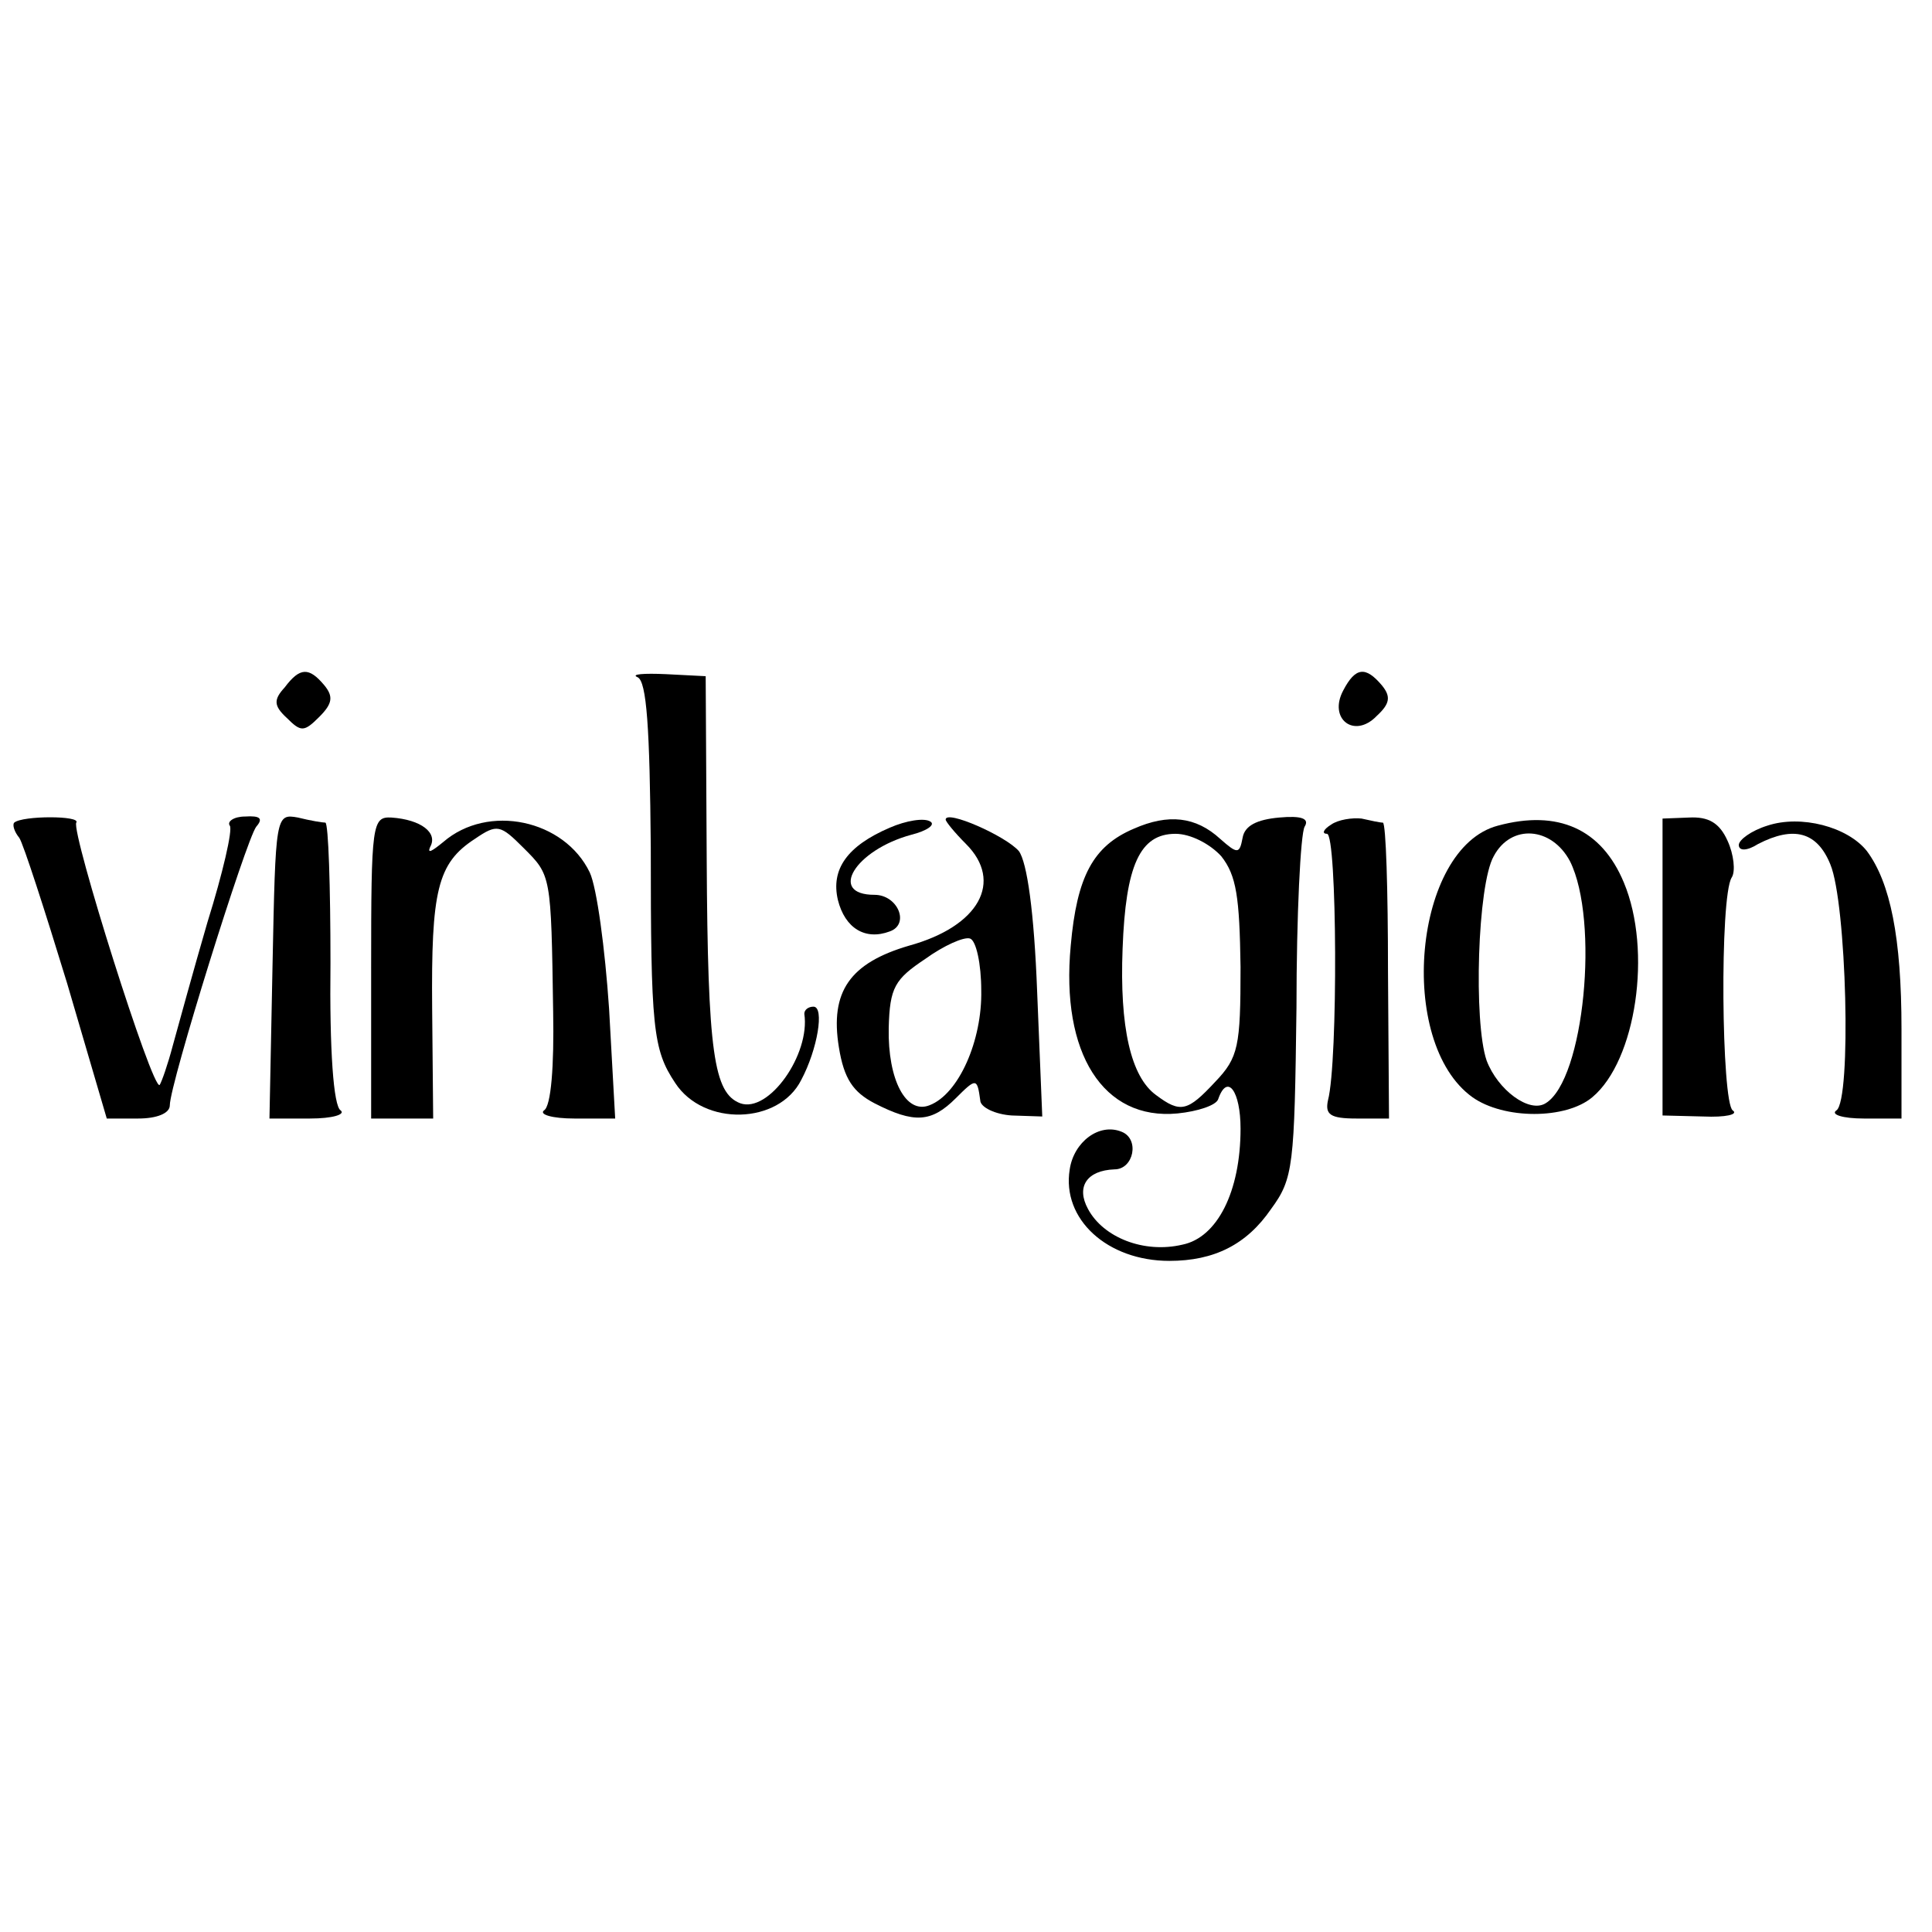 <?xml version="1.0" standalone="no"?>
<!DOCTYPE svg PUBLIC "-//W3C//DTD SVG 20010904//EN"
 "http://www.w3.org/TR/2001/REC-SVG-20010904/DTD/svg10.dtd">
<svg version="1.0" xmlns="http://www.w3.org/2000/svg"
 width="190pt" height="190pt" viewBox="0 0 190 190"
 preserveAspectRatio="xMidYMid meet">
<g transform="translate(0,190) scale(0.1,-0.1)"
fill="#000000" stroke="none">
<path d="M280 1224 c-11 -12 -11 -18 2 -30 14 -14 17 -14 32 1 13 13 14 20 5
31 -15 18 -24 18 -39 -2z"/>
<path d="M627 1234 c9 -4 12 -50 13 -167 0 -178 2 -199 24 -232 28 -43 102
-41 124 3 16 30 23 72 12 72 -5 0 -9 -3 -9 -7 6 -40 -35 -98 -63 -88 -26 10
-32 49 -33 240 l-1 180 -39 2 c-22 1 -35 0 -28 -3z"/>
<path d="M1321 1221 c-15 -28 11 -48 33 -25 13 12 14 19 5 30 -16 19 -26 18
-38 -5z"/>
<path d="M14 1091 c-2 -2 0 -9 5 -15 4 -6 25 -71 47 -143 l39 -133 31 0 c18 0
31 5 31 13 0 21 75 261 85 274 7 8 4 11 -11 10 -11 0 -18 -5 -15 -9 3 -4 -7
-47 -22 -95 -14 -48 -29 -103 -34 -121 -5 -19 -11 -36 -13 -39 -7 -6 -87 248
-82 258 5 7 -53 7 -61 0z"/>
<path d="M268 950 l-3 -150 40 0 c22 0 35 4 30 8 -7 4 -11 59 -10 145 0 75 -2
137 -5 138 -3 0 -15 2 -27 5 -22 4 -22 2 -25 -146z"/>
<path d="M365 948 l0 -148 31 0 30 0 -1 108 c-1 116 5 143 42 167 22 15 25 14
48 -9 27 -27 27 -26 29 -161 1 -53 -2 -93 -9 -97 -5 -4 8 -8 30 -8 l40 0 -6
108 c-4 59 -12 119 -19 134 -25 52 -100 68 -144 30 -11 -9 -16 -12 -13 -5 8
14 -9 27 -38 29 -19 1 -20 -6 -20 -148z"/>
<path d="M875 1086 c-42 -18 -58 -41 -51 -71 7 -28 27 -40 51 -31 20 7 8 36
-15 36 -46 0 -19 44 36 59 16 4 24 10 19 13 -6 4 -24 1 -40 -6z"/>
<path d="M930 1094 c0 -2 9 -13 20 -24 37 -37 13 -81 -56 -100 -58 -17 -78
-45 -69 -100 5 -31 14 -44 35 -55 39 -20 56 -19 80 5 20 20 21 20 24 -2 0 -7
15 -14 31 -15 l30 -1 -5 122 c-3 80 -10 128 -18 139 -13 15 -72 41 -72 31z
m35 -168 c1 -49 -22 -102 -51 -113 -23 -9 -41 25 -40 76 1 40 6 48 36 68 18
13 38 22 44 20 6 -2 11 -25 11 -51z"/>
<path d="M1115 1085 c-40 -17 -56 -47 -62 -115 -10 -106 32 -172 105 -165 20
2 38 8 40 14 9 26 22 8 22 -29 0 -62 -23 -107 -57 -114 -38 -9 -78 7 -93 35
-12 22 -1 38 26 39 19 0 25 30 7 37 -22 9 -47 -10 -51 -37 -8 -49 37 -90 98
-90 44 0 76 16 100 51 22 30 23 42 25 198 0 91 4 171 8 178 5 8 -3 11 -25 9
-22 -2 -34 -8 -36 -20 -3 -16 -5 -16 -22 -1 -24 22 -51 25 -85 10z m86 -27
c15 -19 18 -40 19 -109 0 -78 -2 -89 -25 -113 -27 -29 -34 -31 -58 -13 -25 18
-36 67 -33 144 3 82 17 113 52 113 15 0 34 -10 45 -22z"/>
<path d="M1309 1089 c-8 -5 -9 -9 -4 -9 10 0 11 -224 1 -262 -3 -14 2 -18 28
-18 l32 0 -1 145 c0 80 -2 145 -5 146 -3 0 -12 2 -21 4 -9 1 -23 -1 -30 -6z"/>
<path d="M1473 1088 c-83 -22 -100 -213 -25 -267 31 -22 92 -22 118 0 43 36
59 144 31 211 -22 53 -65 72 -124 56z m71 -35 c29 -58 14 -215 -24 -238 -16
-10 -47 13 -58 42 -13 38 -9 173 7 201 17 32 57 29 75 -5z"/>
<path d="M1635 949 l0 -146 40 -1 c22 -1 35 2 29 6 -11 8 -13 210 -1 229 4 6
2 23 -4 36 -8 18 -19 24 -38 23 l-26 -1 0 -146z"/>
<path d="M1738 1088 c-16 -5 -28 -14 -28 -19 0 -6 8 -6 19 1 35 18 58 12 71
-20 16 -38 21 -232 6 -242 -6 -4 6 -8 27 -8 l37 0 0 88 c0 90 -11 144 -34 175
-19 24 -65 36 -98 25z"/>
</g>
</svg>
